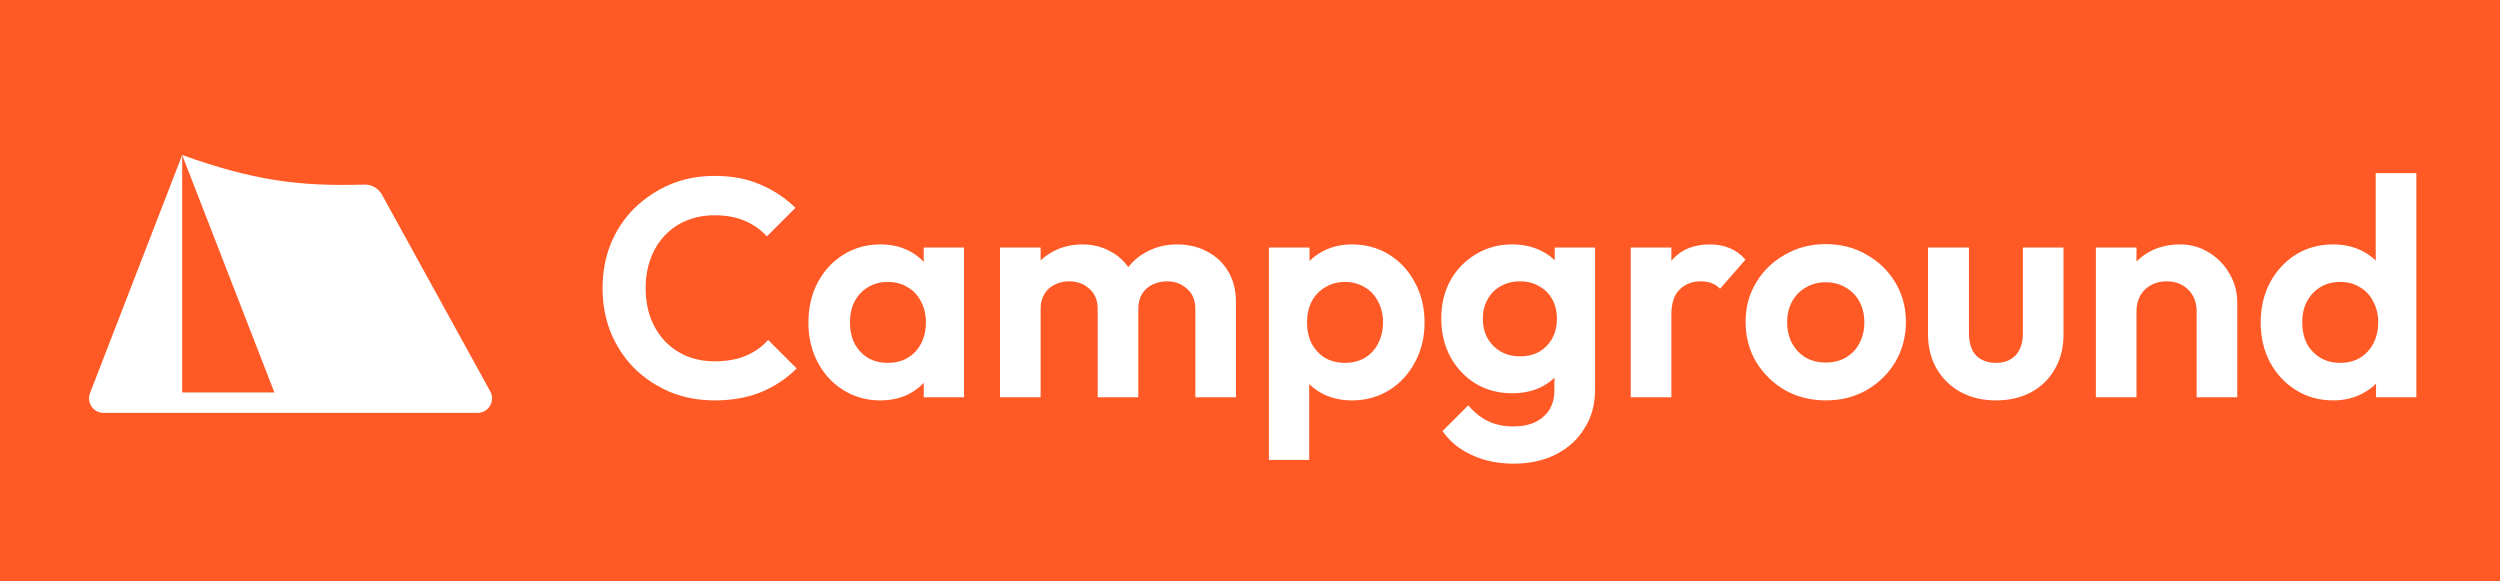 <svg width="258" height="60" viewBox="0 0 258 60" fill="none" xmlns="http://www.w3.org/2000/svg">
<rect width="258" height="60" fill="#FF5A26"/>
<path d="M29.218 42.611L28.316 40.5L18.801 16M29.218 42.611H49.278C50.419 42.611 51.143 41.387 50.592 40.388L39.416 20.089C39.049 19.422 38.334 19.024 37.573 19.048C30.832 19.26 26.123 18.609 18.801 16M29.218 42.611H18.801ZM18.801 16L9.29 40.57C8.91 41.553 9.635 42.611 10.689 42.611H16.247H18.801M18.801 16V40.5H28.316L29.218 42.611H18.801" fill="white"/>
<path d="M73.736 41.32C72.093 41.32 70.568 41.032 69.16 40.456C67.752 39.859 66.515 39.037 65.448 37.992C64.403 36.925 63.592 35.688 63.016 34.28C62.461 32.872 62.184 31.357 62.184 29.736C62.184 28.115 62.461 26.6 63.016 25.192C63.592 23.784 64.403 22.557 65.448 21.512C66.515 20.467 67.741 19.645 69.128 19.048C70.536 18.451 72.072 18.152 73.736 18.152C75.528 18.152 77.107 18.451 78.472 19.048C79.837 19.624 81.043 20.424 82.088 21.448L79.144 24.392C78.525 23.709 77.768 23.176 76.872 22.792C75.976 22.408 74.931 22.216 73.736 22.216C72.691 22.216 71.731 22.397 70.856 22.76C70.003 23.101 69.256 23.613 68.616 24.296C67.976 24.957 67.485 25.757 67.144 26.696C66.803 27.613 66.632 28.627 66.632 29.736C66.632 30.867 66.803 31.891 67.144 32.808C67.485 33.725 67.976 34.525 68.616 35.208C69.256 35.869 70.003 36.381 70.856 36.744C71.731 37.107 72.691 37.288 73.736 37.288C74.995 37.288 76.072 37.096 76.968 36.712C77.885 36.328 78.653 35.784 79.272 35.08L82.216 38.024C81.171 39.069 79.955 39.88 78.568 40.456C77.181 41.032 75.571 41.32 73.736 41.32ZM90.851 41.32C89.443 41.32 88.174 40.968 87.043 40.264C85.913 39.56 85.027 38.6 84.387 37.384C83.747 36.168 83.427 34.803 83.427 33.288C83.427 31.752 83.747 30.376 84.387 29.16C85.027 27.944 85.913 26.984 87.043 26.28C88.174 25.576 89.443 25.224 90.851 25.224C91.961 25.224 92.953 25.448 93.827 25.896C94.702 26.344 95.395 26.973 95.907 27.784C96.441 28.573 96.729 29.469 96.771 30.472V36.04C96.729 37.064 96.441 37.971 95.907 38.76C95.395 39.549 94.702 40.179 93.827 40.648C92.953 41.096 91.961 41.32 90.851 41.32ZM91.619 37.448C92.793 37.448 93.742 37.064 94.467 36.296C95.193 35.507 95.555 34.493 95.555 33.256C95.555 32.445 95.385 31.731 95.043 31.112C94.723 30.472 94.265 29.981 93.667 29.64C93.091 29.277 92.409 29.096 91.619 29.096C90.851 29.096 90.169 29.277 89.571 29.64C88.995 29.981 88.537 30.472 88.195 31.112C87.875 31.731 87.715 32.445 87.715 33.256C87.715 34.088 87.875 34.824 88.195 35.464C88.537 36.083 88.995 36.573 89.571 36.936C90.169 37.277 90.851 37.448 91.619 37.448ZM95.331 41V36.84L96.003 33.064L95.331 29.352V25.544H99.491V41H95.331ZM103.2 41V25.544H107.392V41H103.2ZM113.28 41V31.88C113.28 30.984 112.992 30.291 112.416 29.8C111.861 29.288 111.168 29.032 110.336 29.032C109.781 29.032 109.28 29.149 108.832 29.384C108.384 29.597 108.032 29.917 107.776 30.344C107.52 30.771 107.392 31.283 107.392 31.88L105.76 31.08C105.76 29.885 106.016 28.851 106.528 27.976C107.061 27.101 107.776 26.429 108.672 25.96C109.568 25.469 110.581 25.224 111.712 25.224C112.778 25.224 113.749 25.469 114.624 25.96C115.498 26.429 116.192 27.101 116.704 27.976C117.216 28.829 117.472 29.864 117.472 31.08V41H113.28ZM123.36 41V31.88C123.36 30.984 123.072 30.291 122.496 29.8C121.941 29.288 121.248 29.032 120.416 29.032C119.882 29.032 119.381 29.149 118.912 29.384C118.464 29.597 118.112 29.917 117.856 30.344C117.6 30.771 117.472 31.283 117.472 31.88L115.072 31.304C115.157 30.067 115.488 29 116.064 28.104C116.64 27.187 117.397 26.483 118.336 25.992C119.274 25.48 120.32 25.224 121.472 25.224C122.624 25.224 123.658 25.469 124.576 25.96C125.493 26.429 126.218 27.112 126.752 28.008C127.285 28.904 127.552 29.971 127.552 31.208V41H123.36ZM139.526 41.32C138.416 41.32 137.414 41.096 136.518 40.648C135.622 40.179 134.907 39.549 134.374 38.76C133.84 37.971 133.552 37.064 133.51 36.04V30.568C133.552 29.544 133.84 28.637 134.374 27.848C134.928 27.037 135.643 26.397 136.518 25.928C137.414 25.459 138.416 25.224 139.526 25.224C140.955 25.224 142.235 25.576 143.366 26.28C144.496 26.984 145.382 27.944 146.022 29.16C146.683 30.376 147.014 31.752 147.014 33.288C147.014 34.803 146.683 36.168 146.022 37.384C145.382 38.6 144.496 39.56 143.366 40.264C142.235 40.968 140.955 41.32 139.526 41.32ZM138.79 37.448C139.558 37.448 140.24 37.277 140.838 36.936C141.435 36.573 141.894 36.083 142.214 35.464C142.555 34.824 142.726 34.088 142.726 33.256C142.726 32.445 142.555 31.731 142.214 31.112C141.894 30.472 141.435 29.981 140.838 29.64C140.24 29.277 139.558 29.096 138.79 29.096C138.043 29.096 137.371 29.277 136.774 29.64C136.176 29.981 135.707 30.472 135.366 31.112C135.046 31.731 134.886 32.445 134.886 33.256C134.886 34.088 135.046 34.824 135.366 35.464C135.707 36.083 136.166 36.573 136.742 36.936C137.339 37.277 138.022 37.448 138.79 37.448ZM130.95 47.464V25.544H135.142V29.608L134.438 33.352L135.11 37.096V47.464H130.95ZM156.226 47.848C154.584 47.848 153.133 47.549 151.874 46.952C150.616 46.376 149.613 45.555 148.866 44.488L151.522 41.832C152.12 42.536 152.781 43.069 153.506 43.432C154.253 43.816 155.149 44.008 156.194 44.008C157.496 44.008 158.52 43.677 159.266 43.016C160.034 42.355 160.418 41.437 160.418 40.264V36.392L161.122 33L160.45 29.608V25.544H164.61V40.2C164.61 41.736 164.248 43.069 163.522 44.2C162.818 45.352 161.837 46.248 160.578 46.888C159.32 47.528 157.869 47.848 156.226 47.848ZM156.034 40.584C154.648 40.584 153.4 40.253 152.29 39.592C151.181 38.909 150.306 37.981 149.666 36.808C149.048 35.635 148.738 34.323 148.738 32.872C148.738 31.421 149.048 30.12 149.666 28.968C150.306 27.816 151.181 26.909 152.29 26.248C153.4 25.565 154.648 25.224 156.034 25.224C157.186 25.224 158.2 25.448 159.074 25.896C159.97 26.344 160.674 26.963 161.186 27.752C161.698 28.52 161.976 29.427 162.018 30.472V35.336C161.976 36.36 161.688 37.277 161.154 38.088C160.642 38.877 159.938 39.496 159.042 39.944C158.168 40.371 157.165 40.584 156.034 40.584ZM156.866 36.776C157.634 36.776 158.296 36.616 158.85 36.296C159.426 35.955 159.874 35.496 160.194 34.92C160.514 34.323 160.674 33.651 160.674 32.904C160.674 32.136 160.514 31.464 160.194 30.888C159.874 30.312 159.426 29.864 158.85 29.544C158.296 29.203 157.634 29.032 156.866 29.032C156.098 29.032 155.426 29.203 154.85 29.544C154.274 29.864 153.826 30.323 153.506 30.92C153.186 31.496 153.026 32.157 153.026 32.904C153.026 33.629 153.186 34.291 153.506 34.888C153.826 35.464 154.274 35.923 154.85 36.264C155.426 36.605 156.098 36.776 156.866 36.776ZM168.294 41V25.544H172.486V41H168.294ZM172.486 32.456L170.854 31.368C171.046 29.469 171.6 27.976 172.518 26.888C173.435 25.779 174.758 25.224 176.486 25.224C177.232 25.224 177.904 25.352 178.502 25.608C179.099 25.843 179.643 26.237 180.134 26.792L177.51 29.8C177.275 29.544 176.987 29.352 176.646 29.224C176.326 29.096 175.952 29.032 175.526 29.032C174.63 29.032 173.894 29.32 173.318 29.896C172.763 30.451 172.486 31.304 172.486 32.456ZM188.433 41.32C186.875 41.32 185.467 40.968 184.209 40.264C182.971 39.539 181.979 38.568 181.233 37.352C180.507 36.115 180.145 34.739 180.145 33.224C180.145 31.709 180.507 30.355 181.233 29.16C181.958 27.944 182.95 26.984 184.209 26.28C185.467 25.555 186.865 25.192 188.401 25.192C189.979 25.192 191.387 25.555 192.625 26.28C193.883 26.984 194.875 27.944 195.601 29.16C196.326 30.355 196.689 31.709 196.689 33.224C196.689 34.739 196.326 36.115 195.601 37.352C194.875 38.568 193.883 39.539 192.625 40.264C191.387 40.968 189.99 41.32 188.433 41.32ZM188.401 37.416C189.19 37.416 189.883 37.245 190.481 36.904C191.099 36.541 191.569 36.051 191.889 35.432C192.23 34.792 192.401 34.067 192.401 33.256C192.401 32.445 192.23 31.731 191.889 31.112C191.547 30.493 191.078 30.013 190.481 29.672C189.883 29.309 189.19 29.128 188.401 29.128C187.633 29.128 186.95 29.309 186.353 29.672C185.755 30.013 185.286 30.493 184.945 31.112C184.603 31.731 184.433 32.445 184.433 33.256C184.433 34.067 184.603 34.792 184.945 35.432C185.286 36.051 185.755 36.541 186.353 36.904C186.95 37.245 187.633 37.416 188.401 37.416ZM205.979 41.32C204.614 41.32 203.398 41.032 202.331 40.456C201.286 39.88 200.465 39.08 199.867 38.056C199.27 37.032 198.971 35.848 198.971 34.504V25.544H203.195V34.408C203.195 35.048 203.302 35.603 203.515 36.072C203.729 36.52 204.049 36.861 204.475 37.096C204.902 37.331 205.403 37.448 205.979 37.448C206.854 37.448 207.537 37.181 208.027 36.648C208.518 36.115 208.763 35.368 208.763 34.408V25.544H212.955V34.504C212.955 35.869 212.657 37.064 212.059 38.088C211.483 39.112 210.662 39.912 209.595 40.488C208.55 41.043 207.345 41.32 205.979 41.32ZM226.694 41V32.136C226.694 31.219 226.406 30.472 225.83 29.896C225.254 29.32 224.507 29.032 223.59 29.032C222.992 29.032 222.459 29.16 221.99 29.416C221.52 29.672 221.147 30.035 220.87 30.504C220.614 30.973 220.486 31.517 220.486 32.136L218.854 31.304C218.854 30.088 219.11 29.032 219.622 28.136C220.155 27.219 220.88 26.504 221.798 25.992C222.736 25.48 223.792 25.224 224.966 25.224C226.096 25.224 227.11 25.512 228.006 26.088C228.902 26.643 229.606 27.379 230.118 28.296C230.63 29.192 230.885 30.163 230.885 31.208V41H226.694ZM216.294 41V25.544H220.486V41H216.294ZM240.79 41.32C239.361 41.32 238.081 40.968 236.95 40.264C235.82 39.56 234.924 38.6 234.262 37.384C233.622 36.168 233.302 34.803 233.302 33.288C233.302 31.752 233.622 30.376 234.262 29.16C234.924 27.944 235.809 26.984 236.918 26.28C238.049 25.576 239.34 25.224 240.79 25.224C241.9 25.224 242.892 25.448 243.766 25.896C244.662 26.344 245.377 26.973 245.91 27.784C246.465 28.573 246.764 29.469 246.806 30.472V35.976C246.764 36.979 246.476 37.885 245.942 38.696C245.409 39.507 244.694 40.147 243.798 40.616C242.902 41.085 241.9 41.32 240.79 41.32ZM241.494 37.448C242.284 37.448 242.966 37.277 243.542 36.936C244.14 36.573 244.598 36.083 244.918 35.464C245.26 34.824 245.43 34.088 245.43 33.256C245.43 32.445 245.26 31.731 244.918 31.112C244.598 30.472 244.14 29.981 243.542 29.64C242.966 29.277 242.294 29.096 241.526 29.096C240.737 29.096 240.044 29.277 239.446 29.64C238.87 30.003 238.412 30.493 238.07 31.112C237.75 31.731 237.59 32.445 237.59 33.256C237.59 34.088 237.75 34.824 238.07 35.464C238.412 36.083 238.881 36.573 239.478 36.936C240.076 37.277 240.748 37.448 241.494 37.448ZM249.366 41H245.206V36.84L245.878 33.064L245.174 29.352V17.864H249.366V41Z" fill="white"/>
</svg>
